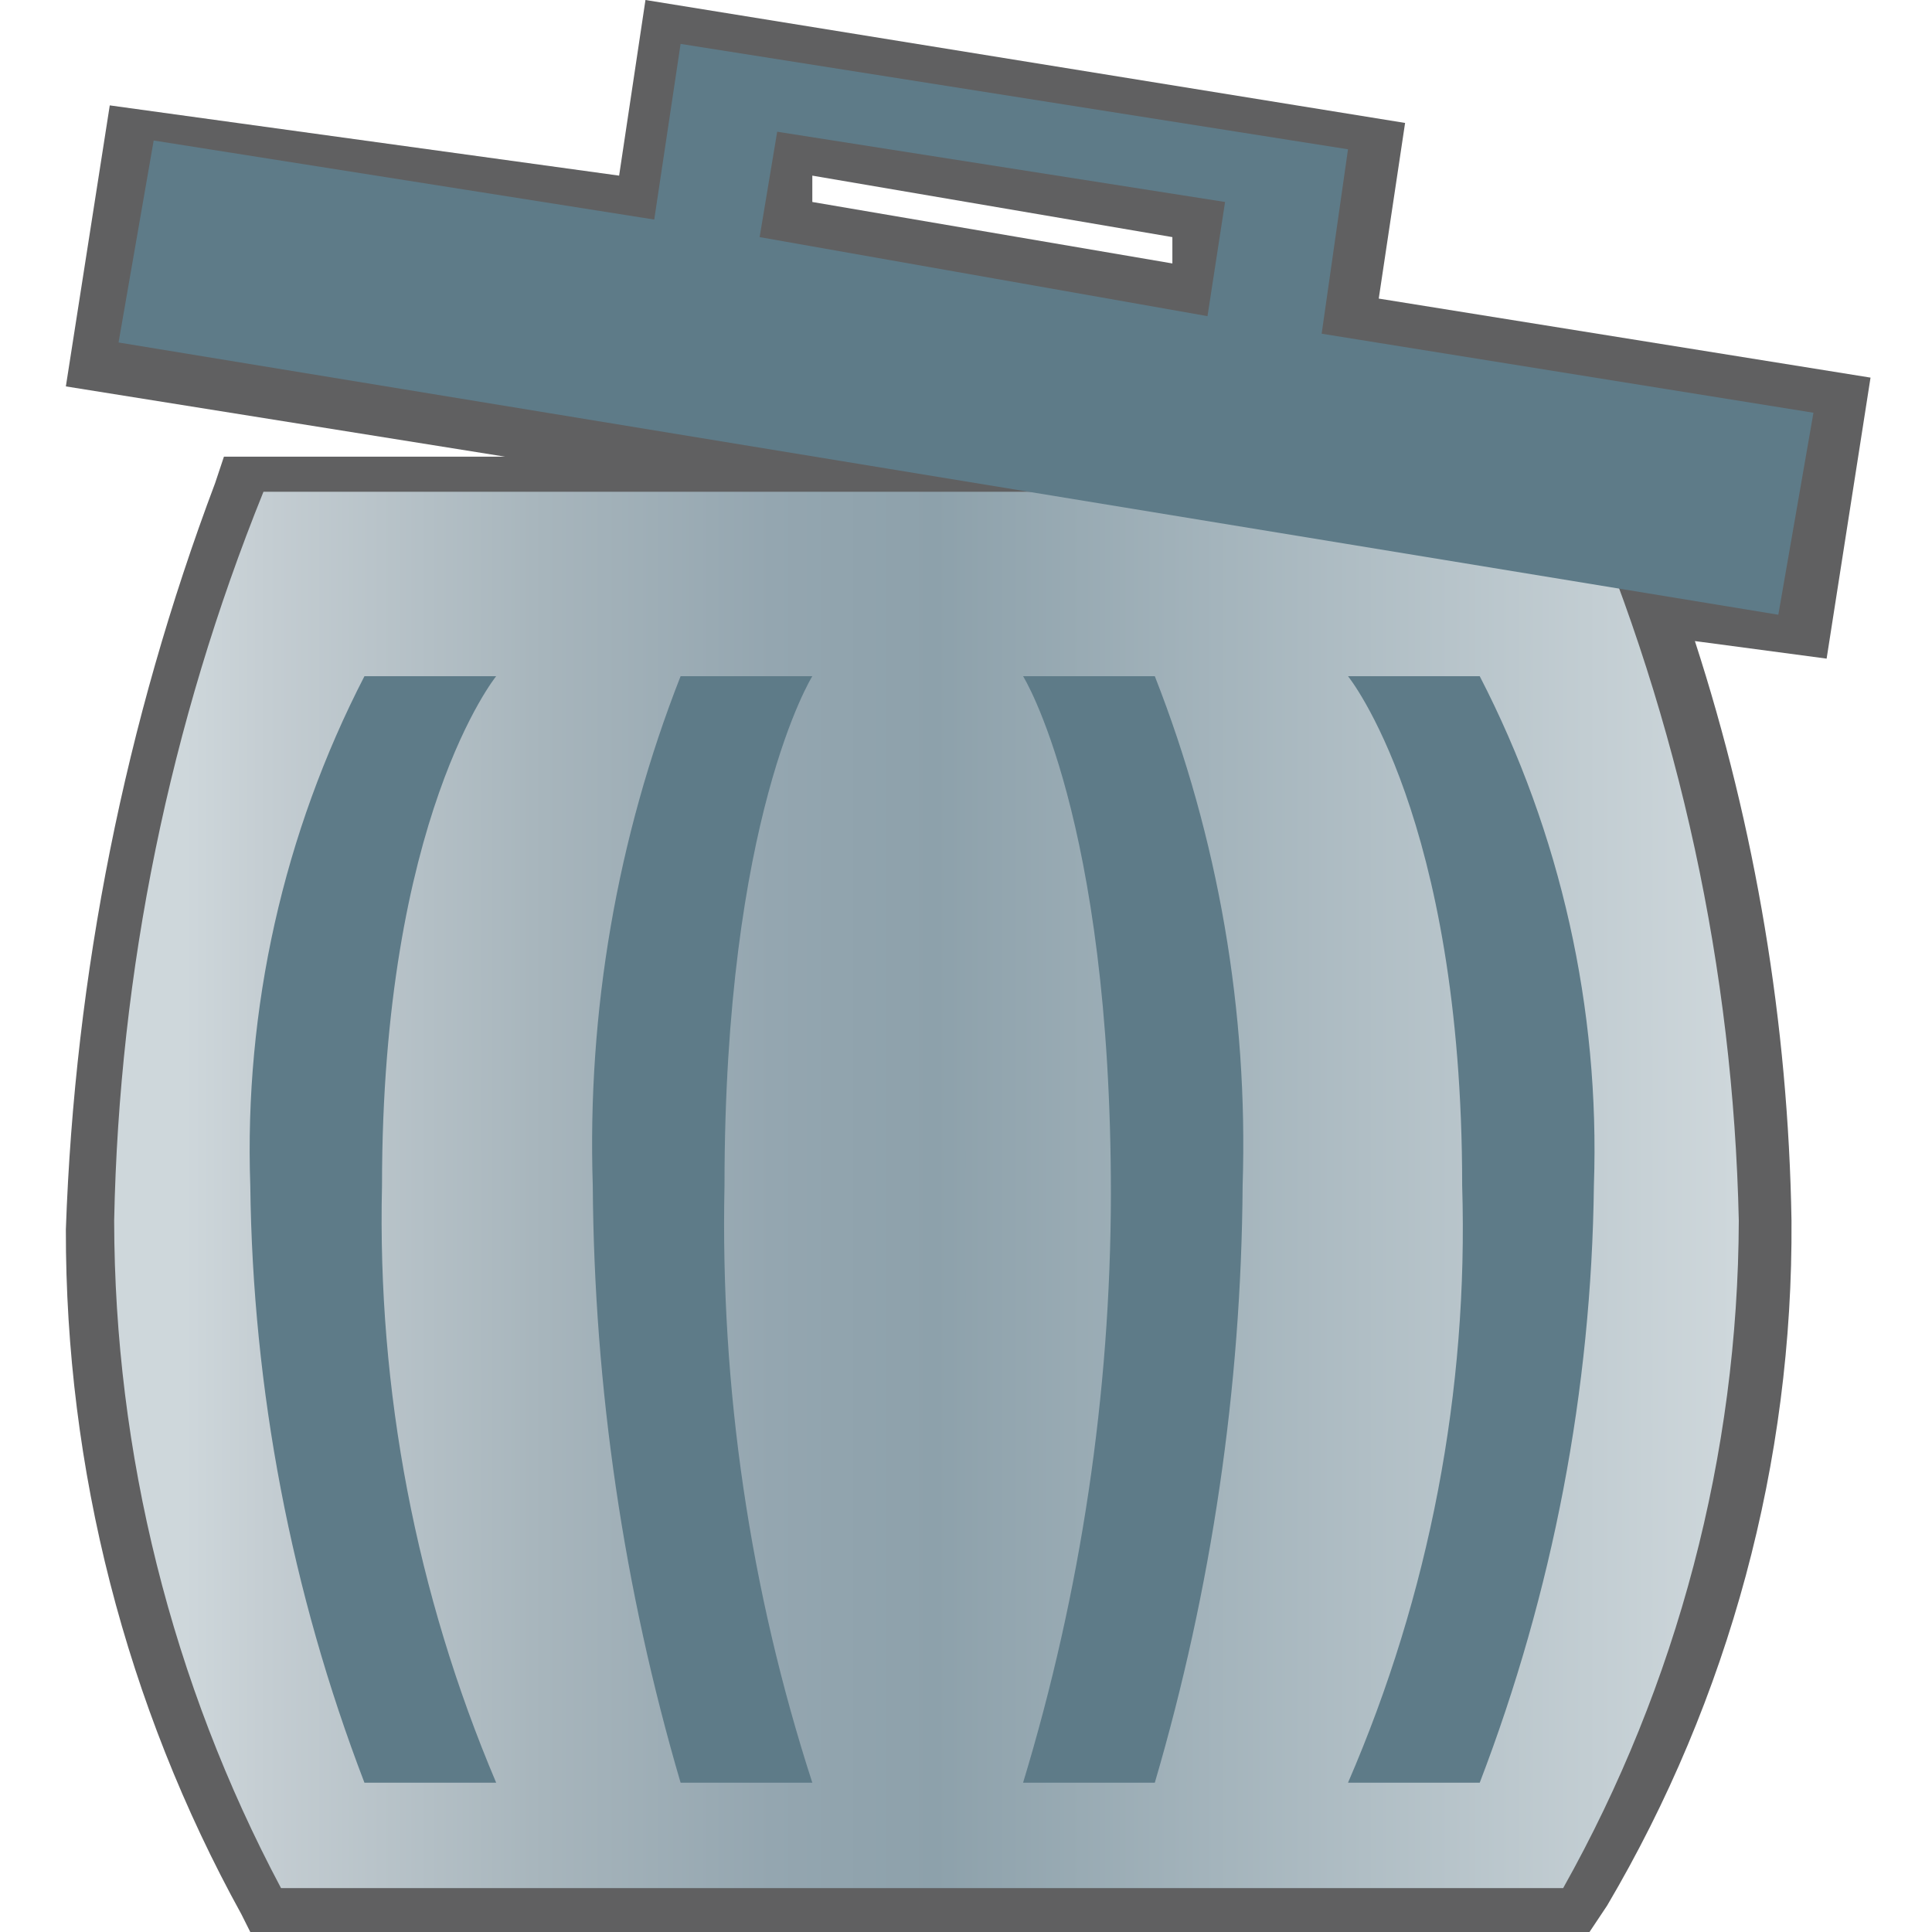 <?xml version="1.0" encoding="iso-8859-1"?>
<!-- Generator: Adobe Illustrator 21.0.0, SVG Export Plug-In . SVG Version: 6.00 Build 0)  -->
<svg version="1.1" id="&#x5176;&#x4ED6;" xmlns="http://www.w3.org/2000/svg" xmlns:xlink="http://www.w3.org/1999/xlink" x="0px"
	 y="0px" viewBox="0 0 22 22" style="enable-background:new 0 0 22 22;" xml:space="preserve">
<title>画板 25</title>
<g id="&#x5783;&#x573E;&#x6876;-&#x6EE1;">
	<g id="_22">
		<path style="fill:#606061;" d="M2.85,22l-0.1-0.2c-1.317-2.388-2.005-5.073-2-7.8c0.101-2.907,0.675-5.778,1.7-8.5l0.1-0.3h3.2
			l-5-0.8l0.5-3.2L7.05,2l0.3-2L16,1.4l-0.3,2l5.6,0.9l-0.5,3.2l-1.5-0.2c0.692,2.133,1.063,4.358,1.1,6.6
			c0.019,2.742-0.707,5.438-2.1,7.8L18.1,22H2.85z M13.35,3V2.7L9.25,2v0.3L13.35,3z"/>
		
			<linearGradient id="SVGID_1_" gradientUnits="userSpaceOnUse" x1="1.18" y1="-276.45" x2="19.74" y2="-276.45" gradientTransform="matrix(1 0 0 1 0 290)">
			<stop  offset="0.05" style="stop-color:#CED7DB"/>
			<stop  offset="0.1" style="stop-color:#C4CDD2"/>
			<stop  offset="0.27" style="stop-color:#A7B5BC"/>
			<stop  offset="0.41" style="stop-color:#94A6B0"/>
			<stop  offset="0.51" style="stop-color:#8DA1AB"/>
			<stop  offset="1" style="stop-color:#CED7DB"/>
		</linearGradient>
		<path style="fill:url(#SVGID_1_);" d="M18,5.6H3c-1.067,2.64-1.644,5.453-1.7,8.3c0.004,2.65,0.656,5.26,1.9,7.6h14.6
			c1.303-2.322,1.991-4.938,2-7.6C19.737,11.044,19.126,8.226,18,5.6z"/>
		<path style="fill:#5E7B88;" d="M15.05,3.8l0.3-2.1l-7.6-1.2l-0.3,2l-5.7-0.9l-0.4,2.3L20.25,7l0.4-2.3L15.05,3.8z M8.65,2.7
			L8.65,2.7l0.2-1.2l5.1,0.8l-0.2,1.3C13.75,3.6,8.65,2.7,8.65,2.7z"/>
		<path style="fill:#5E7B88;" d="M5.65,20.3h-1.5c-0.833-2.172-1.273-4.474-1.3-6.8c-0.07-2.013,0.377-4.01,1.3-5.8h1.5
			c0,0-1.3,1.6-1.3,5.8C4.295,15.833,4.739,18.151,5.65,20.3z"/>
		<path style="fill:#5E7B88;" d="M9.25,20.3h-1.5c-0.648-2.209-0.985-4.498-1-6.8c-0.064-1.981,0.276-3.955,1-5.8h1.5
			c0,0-1,1.6-1,5.8C8.201,15.807,8.539,18.105,9.25,20.3z"/>
		<path style="fill:#5E7B88;" d="M15.35,20.3h1.5c0.833-2.172,1.273-4.474,1.3-6.8c0.07-2.013-0.377-4.01-1.3-5.8h-1.5
			c0,0,1.3,1.6,1.3,5.8C16.722,15.835,16.278,18.157,15.35,20.3z"/>
		<path style="fill:#5E7B88;" d="M11.65,20.3h1.5c0.648-2.209,0.985-4.498,1-6.8c0.064-1.981-0.276-3.955-1-5.8h-1.5
			c0,0,1,1.6,1,5.9C12.646,15.87,12.309,18.127,11.65,20.3z"/>
	</g>
</g>
</svg>
